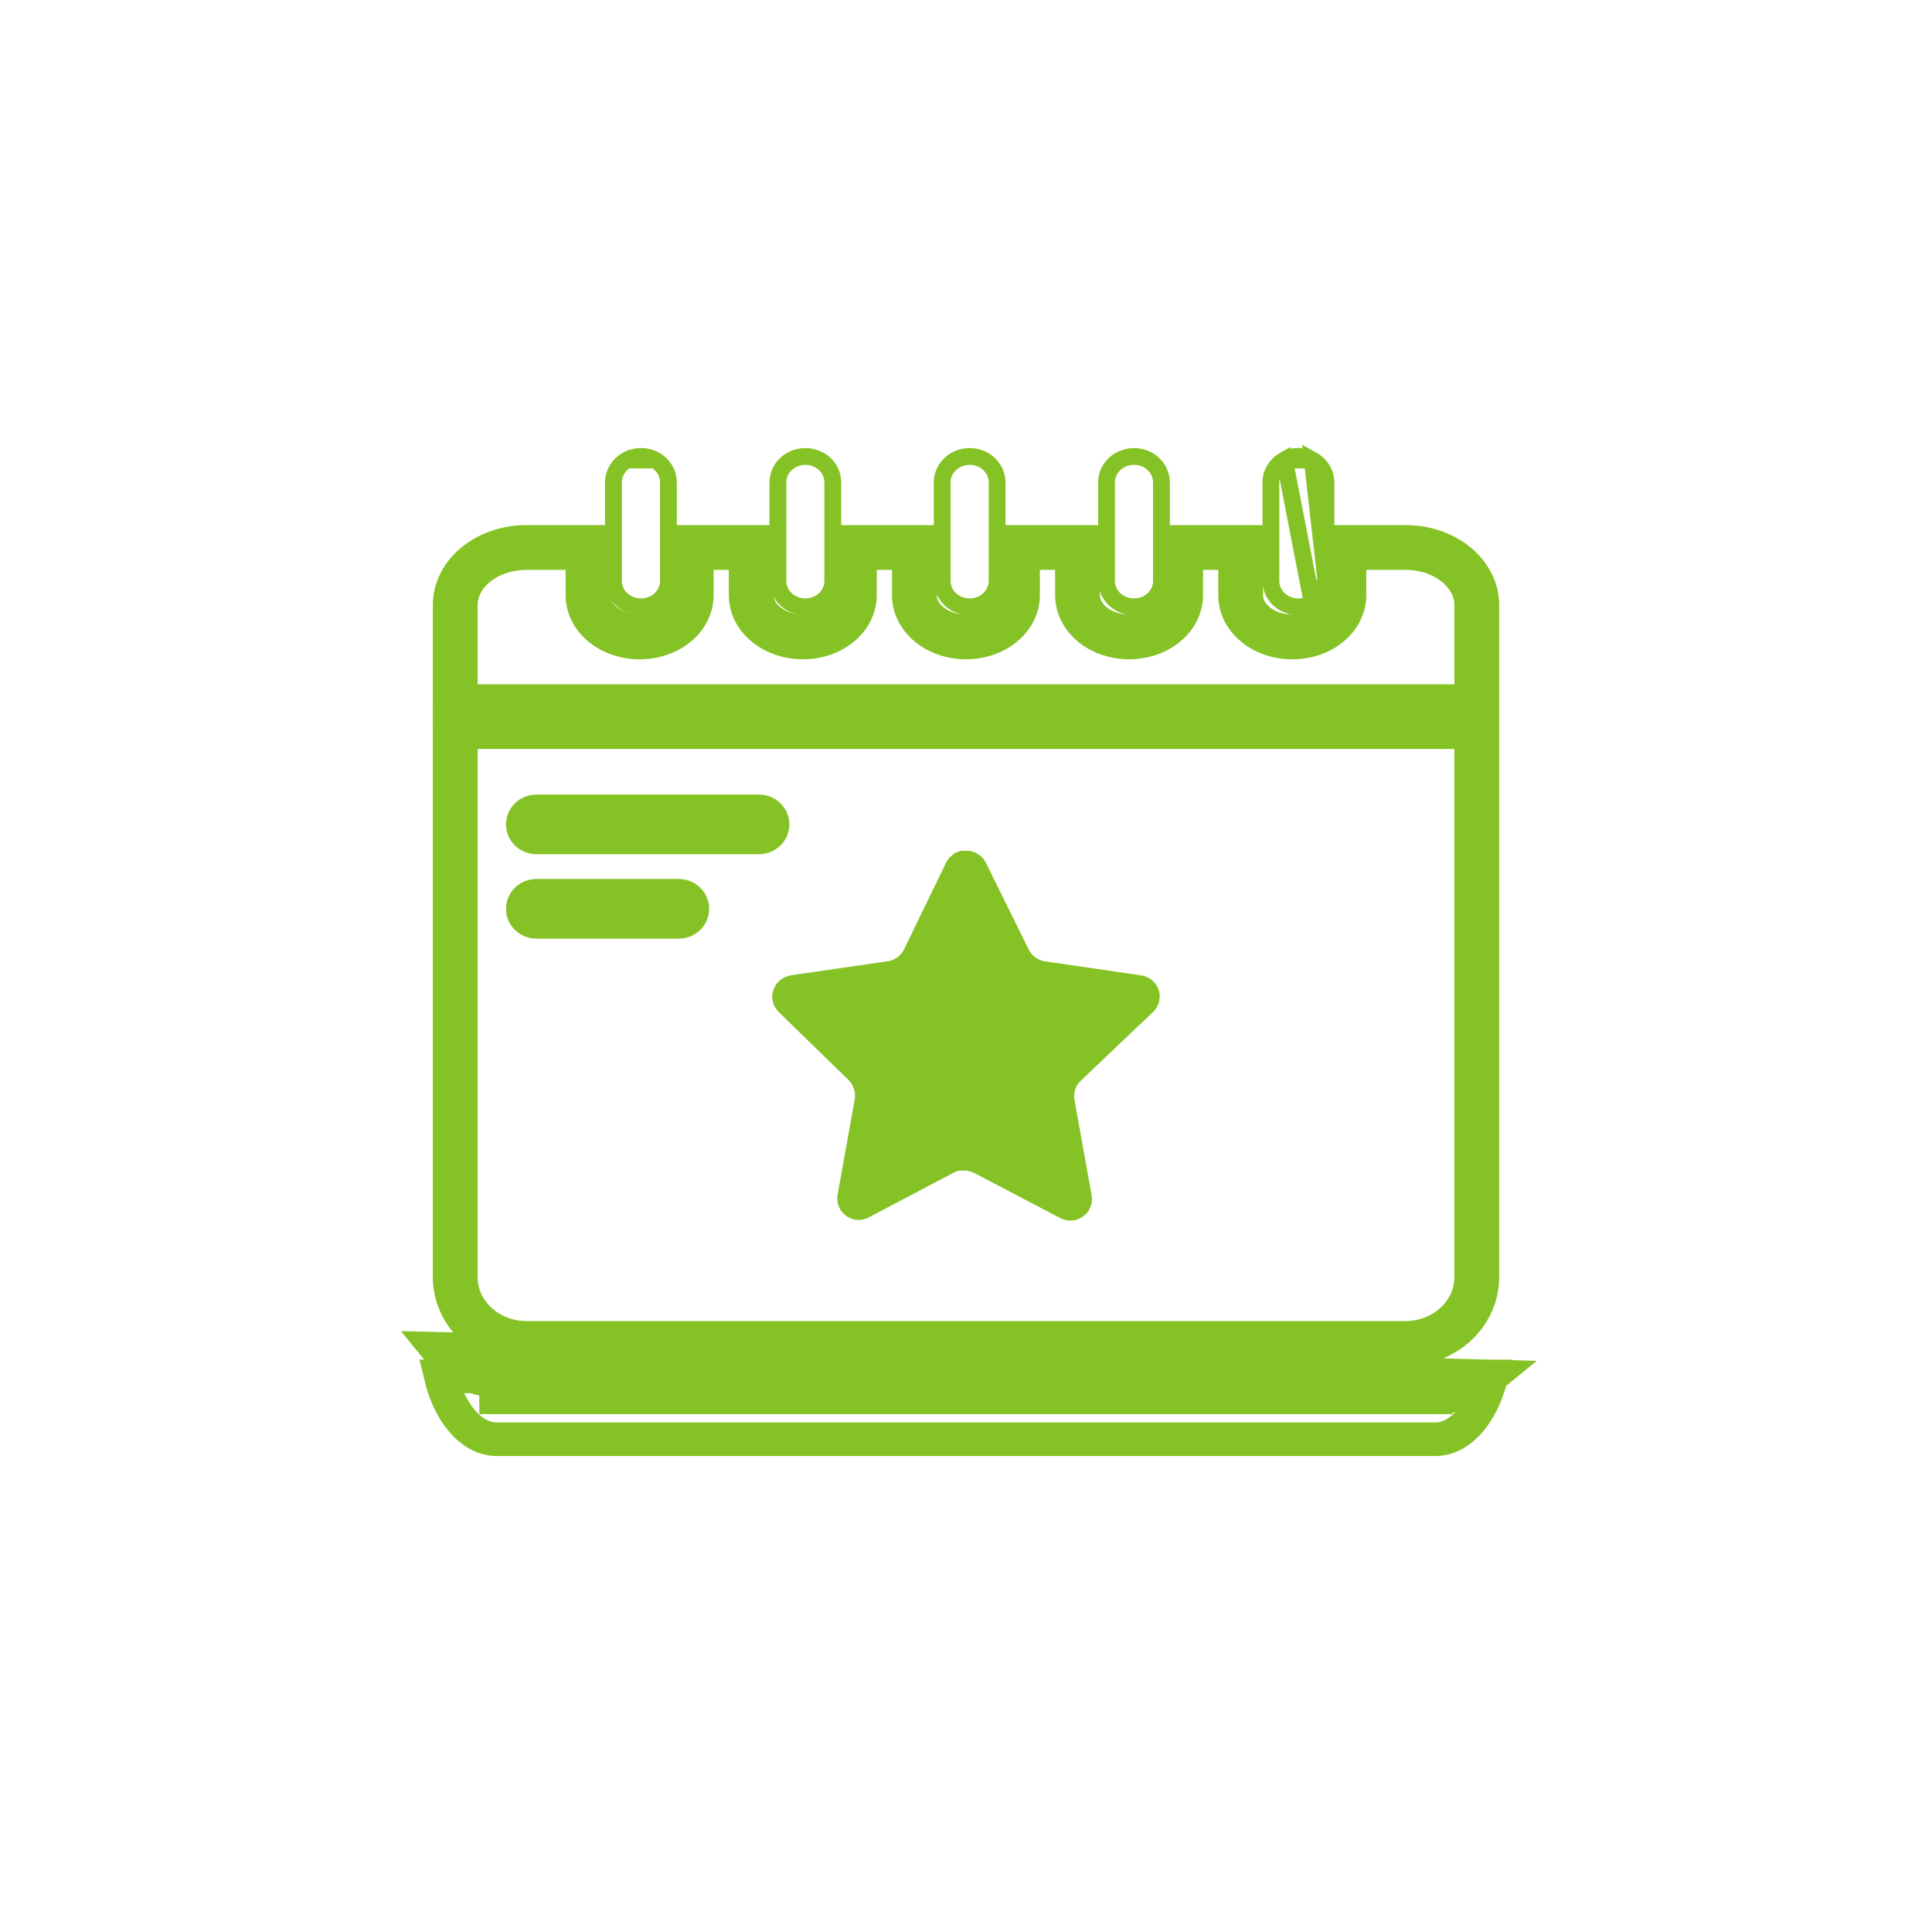 <svg width="110" height="110" viewBox="0 0 69 69" fill="none" xmlns="http://www.w3.org/2000/svg">
<path d="M53.258 49.159C52.685 49.629 52.013 49.904 51.282 49.904H51.282V49.304L51.281 49.904H17.719C17.719 49.904 17.718 49.904 17.718 49.904H17.718V49.304C16.938 49.305 16.194 48.896 15.605 48.172L53.258 49.159ZM53.258 49.159C53.139 49.658 52.949 50.109 52.704 50.475C52.272 51.121 51.747 51.399 51.281 51.4H17.719C17.252 51.399 16.728 51.121 16.296 50.475C16.051 50.109 15.861 49.658 15.742 49.158L53.258 49.159Z" stroke="#85c225" stroke-width="1.2"/>
<path d="M22.395 16.427L22.395 16.427C22.089 16.595 21.909 16.901 21.909 17.224C21.909 17.224 21.909 17.224 21.909 17.224V20.75C21.909 21.073 22.089 21.379 22.395 21.548C22.701 21.716 23.081 21.716 23.388 21.547C23.692 21.379 23.873 21.073 23.873 20.75C23.873 20.75 23.873 20.75 23.873 20.75V17.224C23.873 16.901 23.693 16.595 23.387 16.427L22.395 16.427ZM22.395 16.427C22.701 16.258 23.081 16.258 23.387 16.427H22.395Z" stroke="#85c225" stroke-width="0.6"/>
<path d="M34.135 21.546L34.135 21.546C33.83 21.378 33.65 21.073 33.65 20.75V17.224C33.65 17.224 33.65 17.224 33.65 17.224C33.65 16.901 33.831 16.596 34.135 16.429L34.135 16.429C34.441 16.26 34.82 16.26 35.126 16.429L35.126 16.429C35.431 16.596 35.611 16.902 35.611 17.224V20.75C35.611 20.75 35.611 20.75 35.611 20.75C35.611 21.073 35.431 21.378 35.126 21.546C34.82 21.715 34.441 21.715 34.135 21.546Z" stroke="#85c225" stroke-width="0.6"/>
<path d="M28.268 21.546L28.267 21.546C27.963 21.378 27.782 21.073 27.782 20.75V17.224C27.782 17.224 27.782 17.224 27.782 17.224C27.782 16.901 27.963 16.596 28.267 16.429L28.268 16.429C28.573 16.26 28.952 16.26 29.258 16.429L29.258 16.429C29.563 16.596 29.743 16.902 29.743 17.224V20.75C29.743 20.75 29.743 20.75 29.743 20.75C29.743 21.073 29.563 21.378 29.258 21.546C28.952 21.715 28.573 21.715 28.268 21.546Z" stroke="#85c225" stroke-width="0.6"/>
<path d="M40.995 21.546L40.995 21.546C40.689 21.715 40.31 21.715 40.004 21.546L40.004 21.546C39.699 21.378 39.519 21.073 39.519 20.75V17.224C39.519 17.224 39.519 17.224 39.519 17.224C39.519 16.901 39.699 16.596 40.004 16.429L40.004 16.429C40.31 16.26 40.689 16.26 40.995 16.429L40.995 16.429C41.3 16.596 41.48 16.902 41.48 17.224V20.75C41.48 20.75 41.48 20.75 41.48 20.75C41.48 21.073 41.3 21.378 40.995 21.546Z" stroke="#85c225" stroke-width="0.6"/>
<path d="M52.742 21.604V25.239H16.258V21.604C16.259 21.06 16.527 20.539 17.004 20.155C17.48 19.77 18.126 19.554 18.8 19.553H21.001V21.261C21.001 21.792 21.352 22.282 21.922 22.548C22.493 22.814 23.195 22.814 23.766 22.548C24.336 22.282 24.687 21.792 24.687 21.261V19.553H26.83V21.261C26.83 21.791 27.181 22.281 27.751 22.547C28.321 22.812 29.023 22.812 29.593 22.547C30.162 22.281 30.513 21.791 30.513 21.261V19.553H32.657V21.261C32.657 21.791 33.008 22.281 33.577 22.547C34.147 22.812 34.849 22.812 35.419 22.547C35.988 22.281 36.339 21.791 36.339 21.261V19.553H38.483V21.261C38.483 21.791 38.834 22.281 39.403 22.547C39.973 22.812 40.675 22.812 41.245 22.547C41.815 22.281 42.165 21.791 42.165 21.261V19.553H44.309V21.261C44.309 21.792 44.66 22.282 45.23 22.548C45.801 22.814 46.503 22.814 47.074 22.548C47.644 22.282 47.995 21.792 47.995 21.261V19.553H50.199C50.7 19.552 51.19 19.671 51.606 19.895C52.023 20.119 52.348 20.437 52.54 20.81C52.674 21.061 52.743 21.331 52.742 21.604Z" stroke="#85c225" stroke-width="1.6"/>
<path d="M47.354 20.75V17.224C47.354 16.901 47.173 16.595 46.868 16.427L47.354 20.75ZM47.354 20.75C47.354 20.75 47.354 20.75 47.354 20.75M47.354 20.75V20.75M47.354 20.75C47.354 21.073 47.173 21.379 46.868 21.547M47.354 20.75L46.868 21.547M46.868 21.547C46.561 21.716 46.182 21.716 45.875 21.547C45.57 21.379 45.389 21.073 45.389 20.75V17.224C45.389 17.224 45.389 17.224 45.389 17.224C45.389 16.901 45.57 16.595 45.875 16.427L46.868 21.547ZM45.875 16.427C46.182 16.258 46.561 16.258 46.868 16.427L45.875 16.427Z" stroke="#85c225" stroke-width="0.6"/>
<path d="M16.258 25.95V45.617C16.259 46.244 16.528 46.845 17.005 47.288C17.482 47.731 18.127 47.98 18.801 47.981H50.199C50.873 47.98 51.519 47.731 51.995 47.288C52.472 46.845 52.74 46.244 52.742 45.617V25.95H16.258ZM19.155 29.177H27.107C27.264 29.177 27.392 29.296 27.392 29.443C27.392 29.589 27.264 29.708 27.107 29.708H19.155C18.997 29.708 18.87 29.589 18.87 29.443C18.87 29.296 18.997 29.177 19.155 29.177ZM24.244 32.723L19.155 32.723C18.997 32.723 18.87 32.604 18.87 32.458C18.87 32.311 18.997 32.192 19.155 32.192H24.244C24.402 32.192 24.529 32.311 24.529 32.458C24.529 32.604 24.402 32.723 24.244 32.723ZM36.871 37.395L36.779 38.493L36.49 39.213C36.508 39.312 36.463 39.412 36.376 39.472C36.288 39.531 36.172 39.539 36.076 39.492L34.502 39.416L32.931 39.492C32.89 39.512 32.844 39.522 32.798 39.521C32.738 39.522 32.679 39.505 32.63 39.471C32.543 39.412 32.499 39.312 32.517 39.213L32.224 38.493L32.132 37.395C32.053 37.327 32.025 37.221 32.059 37.126C32.092 37.03 32.181 36.96 32.288 36.946L33.201 36.174L34.247 35.929C34.3 35.845 34.397 35.794 34.502 35.794C34.606 35.794 34.703 35.845 34.756 35.929L35.802 36.174L36.716 36.946C36.822 36.96 36.91 37.03 36.944 37.126C36.977 37.221 36.949 37.326 36.871 37.395Z" stroke="#85c225" stroke-width="1.6"/>
<path d="M38.594 38.602C38.414 38.776 38.331 39.032 38.373 39.276L38.989 42.697C39.038 42.989 38.92 43.28 38.677 43.447C38.442 43.621 38.131 43.642 37.868 43.503L34.804 41.897C34.692 41.842 34.575 41.806 34.458 41.806H34.27C34.201 41.813 34.14 41.842 34.084 41.869L31.019 43.482C30.867 43.559 30.694 43.587 30.528 43.559C30.113 43.475 29.843 43.085 29.912 42.675L30.528 39.255C30.569 39.005 30.486 38.755 30.307 38.574L27.809 36.141C27.601 35.933 27.525 35.633 27.623 35.356C27.713 35.084 27.947 34.882 28.238 34.834L31.676 34.333C31.939 34.305 32.167 34.146 32.285 33.91L33.8 30.788C33.834 30.719 33.883 30.656 33.939 30.601L34.001 30.552C34.028 30.517 34.07 30.49 34.112 30.462L34.187 30.434L34.305 30.385H34.596C34.859 30.413 35.087 30.572 35.205 30.802L36.74 33.91C36.851 34.139 37.065 34.292 37.314 34.333L40.753 34.834C41.043 34.876 41.286 35.078 41.382 35.356C41.472 35.633 41.396 35.94 41.182 36.141L38.594 38.602Z" fill="#85c225"/>
</svg>
